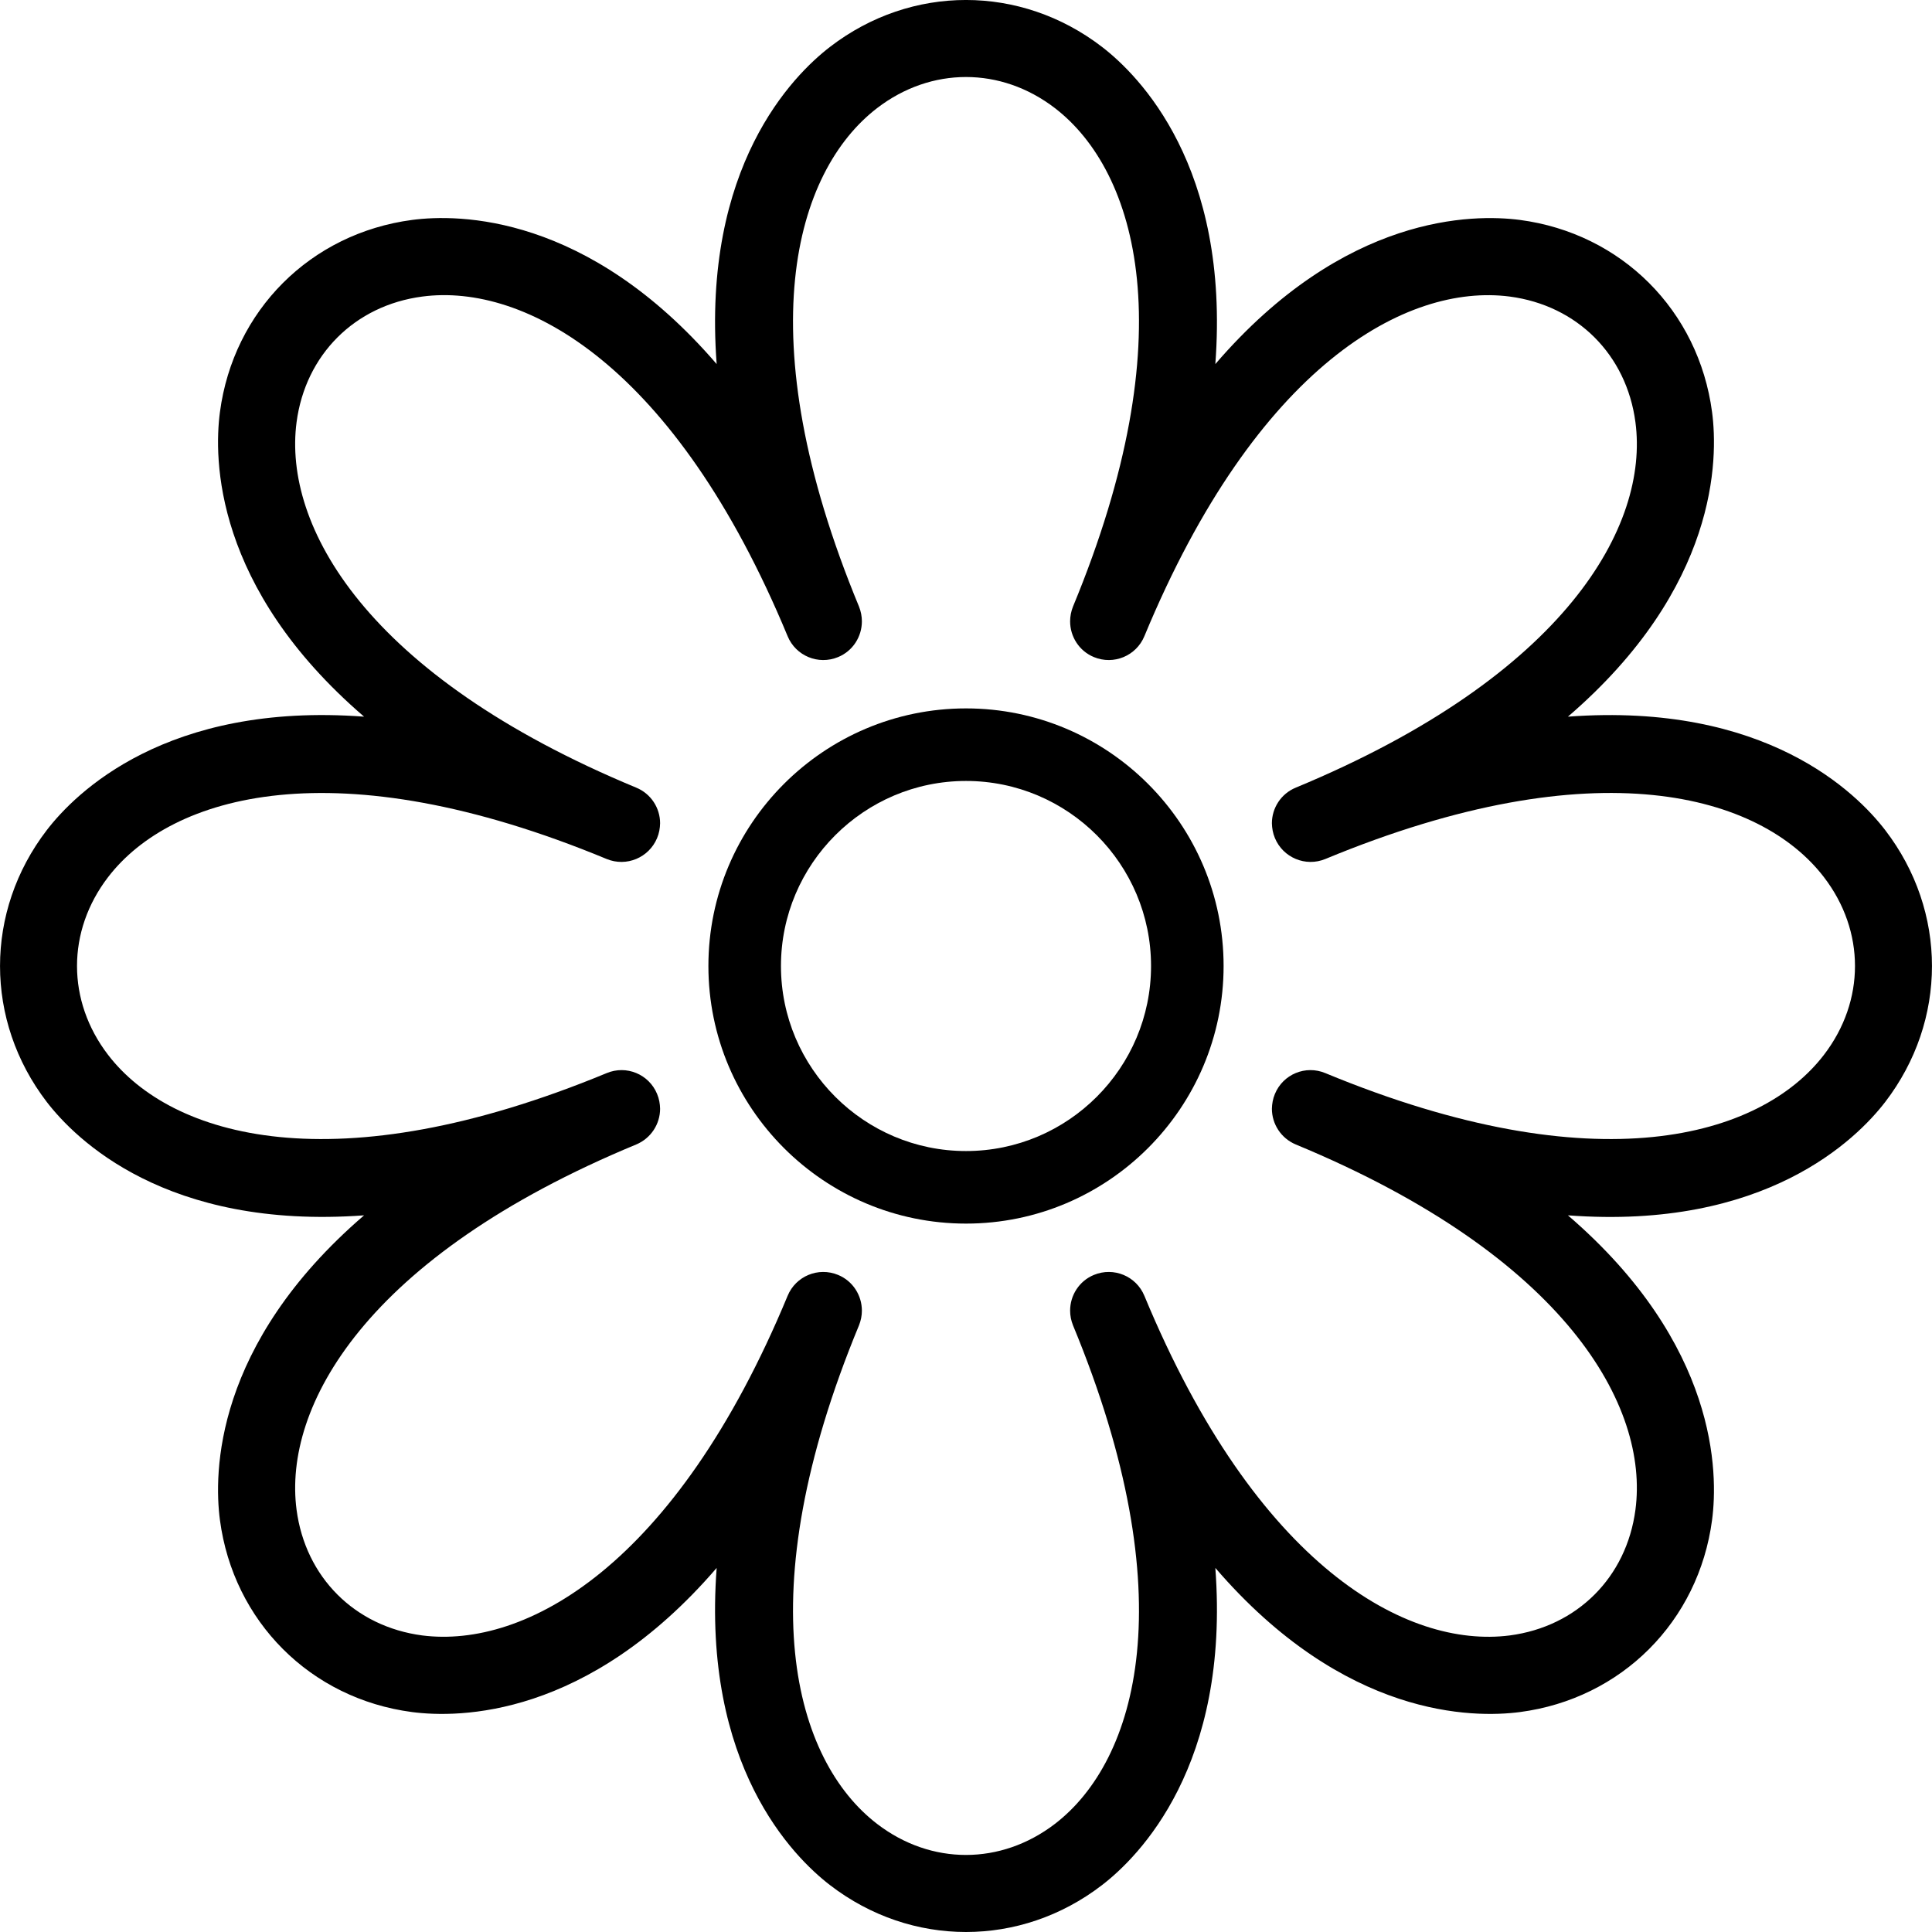 <svg width="18" height="18" viewBox="0 0 18 18" fill="none" xmlns="http://www.w3.org/2000/svg">
<path d="M14.608 6.677C16.009 5.472 16.008 4.271 15.951 3.84C15.826 2.893 15.107 2.174 14.16 2.049C13.729 1.993 12.528 1.991 11.323 3.392C11.461 1.55 10.611 0.701 10.266 0.436C9.509 -0.145 8.491 -0.146 7.734 0.436C7.389 0.701 6.539 1.55 6.677 3.392C5.472 1.992 4.271 1.992 3.84 2.049C2.893 2.174 2.174 2.893 2.049 3.84C1.992 4.271 1.991 5.472 3.392 6.677C1.55 6.539 0.701 7.389 0.436 7.734C-0.145 8.491 -0.145 9.509 0.436 10.267C0.701 10.611 1.546 11.459 3.392 11.323C1.991 12.528 1.992 13.729 2.049 14.161C2.174 15.107 2.893 15.827 3.84 15.951C4.271 16.007 5.472 16.009 6.677 14.608C6.539 16.45 7.389 17.299 7.734 17.564C8.113 17.855 8.556 18 9 18C9.444 18 9.887 17.855 10.266 17.564C10.611 17.299 11.461 16.45 11.323 14.608C12.528 16.009 13.729 16.007 14.16 15.951C15.107 15.827 15.826 15.107 15.951 14.161C16.008 13.729 16.009 12.528 14.608 11.323C16.451 11.462 17.299 10.611 17.564 10.267C18.145 9.509 18.145 8.491 17.564 7.734C17.299 7.389 16.453 6.54 14.608 6.677ZM16.993 9.828C16.404 10.596 14.874 11.044 12.348 9.998C12.164 9.921 11.954 10.008 11.878 10.192C11.859 10.237 11.851 10.284 11.85 10.33C11.85 10.471 11.934 10.605 12.073 10.663C14.598 11.709 15.364 13.107 15.237 14.066C15.154 14.695 14.695 15.154 14.066 15.237C13.107 15.36 11.709 14.599 10.662 12.073C10.586 11.889 10.376 11.802 10.192 11.878C10.053 11.935 9.97 12.07 9.97 12.211C9.97 12.257 9.979 12.303 9.997 12.348C11.043 14.874 10.596 16.404 9.828 16.993C9.325 17.378 8.675 17.379 8.172 16.993C7.404 16.404 6.957 14.874 8.003 12.348C8.021 12.303 8.03 12.257 8.03 12.211C8.03 12.07 7.947 11.935 7.808 11.878C7.624 11.802 7.414 11.889 7.338 12.073C6.291 14.598 4.893 15.359 3.934 15.237C3.305 15.154 2.846 14.695 2.763 14.066C2.637 13.107 3.401 11.709 5.927 10.663C6.066 10.605 6.15 10.471 6.15 10.33C6.149 10.284 6.141 10.237 6.122 10.192C6.046 10.008 5.836 9.921 5.652 9.998C3.125 11.044 1.596 10.596 1.007 9.828C0.621 9.325 0.621 8.675 1.007 8.172C1.596 7.405 3.126 6.956 5.652 8.003C5.836 8.079 6.046 7.991 6.122 7.808C6.141 7.763 6.149 7.716 6.15 7.67C6.15 7.529 6.066 7.395 5.927 7.338C3.401 6.291 2.637 4.893 2.763 3.934C2.846 3.305 3.305 2.846 3.934 2.763C4.893 2.636 6.291 3.401 7.338 5.927C7.414 6.111 7.624 6.198 7.808 6.122C7.947 6.065 8.03 5.93 8.03 5.789C8.03 5.743 8.021 5.696 8.003 5.651C6.957 3.126 7.404 1.597 8.172 1.007C8.675 0.621 9.325 0.621 9.828 1.007C10.596 1.597 11.043 3.126 9.997 5.651C9.979 5.696 9.97 5.743 9.97 5.789C9.97 5.93 10.053 6.065 10.192 6.122C10.376 6.198 10.586 6.111 10.662 5.927C11.709 3.401 13.105 2.638 14.066 2.763C14.695 2.846 15.154 3.305 15.237 3.934C15.364 4.893 14.598 6.291 12.073 7.338C11.934 7.395 11.85 7.529 11.85 7.67C11.851 7.716 11.859 7.763 11.878 7.808C11.954 7.991 12.164 8.079 12.348 8.003C14.874 6.956 16.404 7.404 16.993 8.172C17.379 8.675 17.379 9.325 16.993 9.828Z" fill="black"/>
<path d="M9 6.6C7.677 6.6 6.6 7.676 6.6 9C6.6 10.323 7.677 11.4 9 11.4C10.323 11.4 11.4 10.323 11.4 9C11.4 7.676 10.323 6.6 9 6.6ZM9 10.724C8.05 10.724 7.276 9.95 7.276 9C7.276 8.05 8.05 7.276 9 7.276C9.951 7.276 10.724 8.05 10.724 9C10.724 9.95 9.951 10.724 9 10.724Z" fill="black"/>
</svg>
